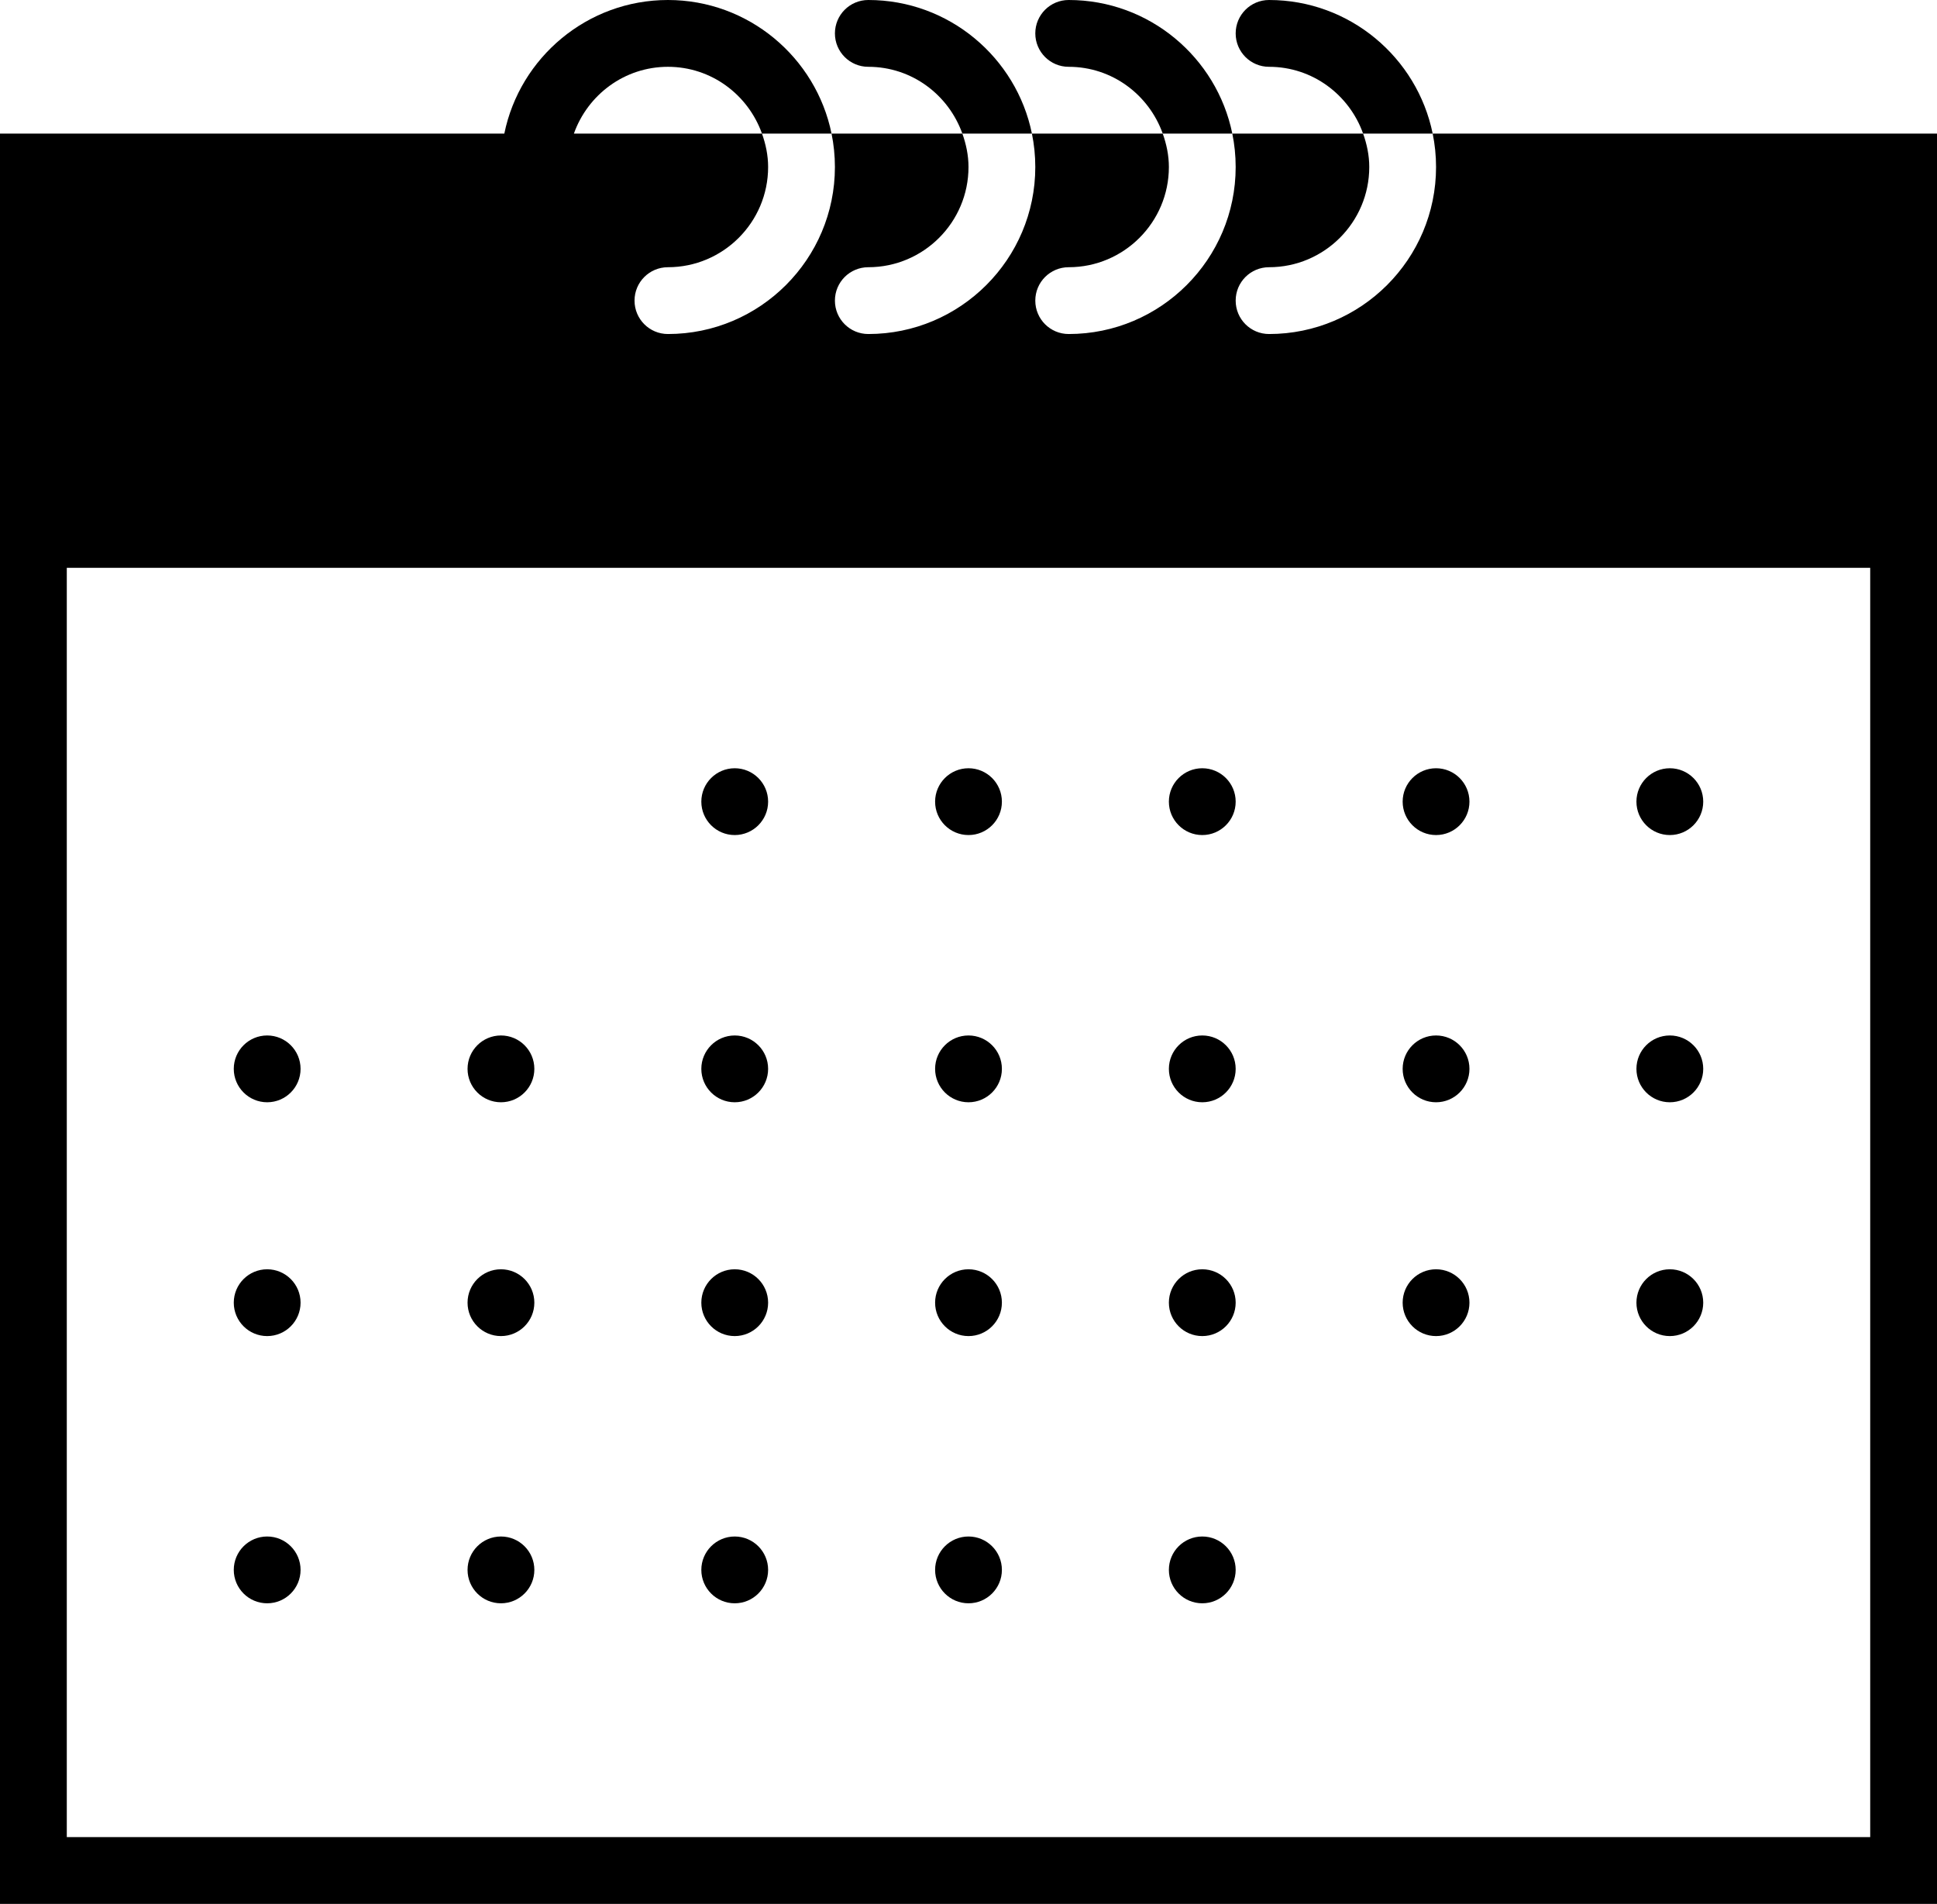 <?xml version="1.0" encoding="UTF-8" standalone="no"?>
<svg width="58px" height="57px" viewBox="0 0 58 57" version="1.1" xmlns="http://www.w3.org/2000/svg" xmlns:xlink="http://www.w3.org/1999/xlink" xmlns:sketch="http://www.bohemiancoding.com/sketch/ns">
    <!-- Generator: Sketch 3.2.2 (9983) - http://www.bohemiancoding.com/sketch -->
    <title>22 - Calendar (Solid)</title>
    <desc>Created with Sketch.</desc>
    <defs></defs>
    <g id="Page-1" stroke="none" stroke-width="1" fill="none" fill-rule="evenodd" sketch:type="MSPage">
        <g id="Icons" sketch:type="MSArtboardGroup" transform="translate(-1081, -4558)" fill="#000000">
            <g id="22---Calendar-(Solid)" sketch:type="MSLayerGroup" transform="translate(1081, 4558)">
                <path d="M22,25 C22.552,25 23,24.552 23,24 C23,23.448 22.552,23 22,23 C21.448,23 21,23.448 21,24 C21,24.552 21.448,25 22,25" id="Fill-1287" sketch:type="MSShapeGroup"></path>
                <path d="M29,25 C29.552,25 30,24.552 30,24 C30,23.448 29.552,23 29,23 C28.448,23 28,23.448 28,24 C28,24.552 28.448,25 29,25" id="Fill-1288" sketch:type="MSShapeGroup"></path>
                <path d="M36,25 C36.552,25 37,24.552 37,24 C37,23.448 36.552,23 36,23 C35.448,23 35,23.448 35,24 C35,24.552 35.448,25 36,25" id="Fill-1289" sketch:type="MSShapeGroup"></path>
                <path d="M43,25 C43.552,25 44,24.552 44,24 C44,23.448 43.552,23 43,23 C42.448,23 42,23.448 42,24 C42,24.552 42.448,25 43,25" id="Fill-1290" sketch:type="MSShapeGroup"></path>
                <path d="M50,25 C50.552,25 51,24.552 51,24 C51,23.448 50.552,23 50,23 C49.448,23 49,23.448 49,24 C49,24.552 49.448,25 50,25" id="Fill-1291" sketch:type="MSShapeGroup"></path>
                <path d="M8,33 C8.552,33 9,32.552 9,32 C9,31.448 8.552,31 8,31 C7.448,31 7,31.448 7,32 C7,32.552 7.448,33 8,33" id="Fill-1292" sketch:type="MSShapeGroup"></path>
                <path d="M15,33 C15.552,33 16,32.552 16,32 C16,31.448 15.552,31 15,31 C14.448,31 14,31.448 14,32 C14,32.552 14.448,33 15,33" id="Fill-1293" sketch:type="MSShapeGroup"></path>
                <path d="M22,33 C22.552,33 23,32.552 23,32 C23,31.448 22.552,31 22,31 C21.448,31 21,31.448 21,32 C21,32.552 21.448,33 22,33" id="Fill-1294" sketch:type="MSShapeGroup"></path>
                <path d="M29,33 C29.552,33 30,32.552 30,32 C30,31.448 29.552,31 29,31 C28.448,31 28,31.448 28,32 C28,32.552 28.448,33 29,33" id="Fill-1295" sketch:type="MSShapeGroup"></path>
                <path d="M36,33 C36.552,33 37,32.552 37,32 C37,31.448 36.552,31 36,31 C35.448,31 35,31.448 35,32 C35,32.552 35.448,33 36,33" id="Fill-1296" sketch:type="MSShapeGroup"></path>
                <path d="M43,33 C43.552,33 44,32.552 44,32 C44,31.448 43.552,31 43,31 C42.448,31 42,31.448 42,32 C42,32.552 42.448,33 43,33" id="Fill-1297" sketch:type="MSShapeGroup"></path>
                <path d="M50,33 C50.552,33 51,32.552 51,32 C51,31.448 50.552,31 50,31 C49.448,31 49,31.448 49,32 C49,32.552 49.448,33 50,33" id="Fill-1298" sketch:type="MSShapeGroup"></path>
                <path d="M8,40 C8.552,40 9,39.552 9,39 C9,38.448 8.552,38 8,38 C7.448,38 7,38.448 7,39 C7,39.552 7.448,40 8,40" id="Fill-1299" sketch:type="MSShapeGroup"></path>
                <path d="M15,40 C15.552,40 16,39.552 16,39 C16,38.448 15.552,38 15,38 C14.448,38 14,38.448 14,39 C14,39.552 14.448,40 15,40" id="Fill-1300" sketch:type="MSShapeGroup"></path>
                <path d="M22,40 C22.552,40 23,39.552 23,39 C23,38.448 22.552,38 22,38 C21.448,38 21,38.448 21,39 C21,39.552 21.448,40 22,40" id="Fill-1301" sketch:type="MSShapeGroup"></path>
                <path d="M29,40 C29.552,40 30,39.552 30,39 C30,38.448 29.552,38 29,38 C28.448,38 28,38.448 28,39 C28,39.552 28.448,40 29,40" id="Fill-1302" sketch:type="MSShapeGroup"></path>
                <path d="M36,40 C36.552,40 37,39.552 37,39 C37,38.448 36.552,38 36,38 C35.448,38 35,38.448 35,39 C35,39.552 35.448,40 36,40" id="Fill-1303" sketch:type="MSShapeGroup"></path>
                <path d="M43,40 C43.552,40 44,39.552 44,39 C44,38.448 43.552,38 43,38 C42.448,38 42,38.448 42,39 C42,39.552 42.448,40 43,40" id="Fill-1304" sketch:type="MSShapeGroup"></path>
                <path d="M50,40 C50.552,40 51,39.552 51,39 C51,38.448 50.552,38 50,38 C49.448,38 49,38.448 49,39 C49,39.552 49.448,40 50,40" id="Fill-1305" sketch:type="MSShapeGroup"></path>
                <path d="M8,48 C8.552,48 9,47.552 9,47 C9,46.448 8.552,46 8,46 C7.448,46 7,46.448 7,47 C7,47.552 7.448,48 8,48" id="Fill-1306" sketch:type="MSShapeGroup"></path>
                <path d="M15,48 C15.552,48 16,47.552 16,47 C16,46.448 15.552,46 15,46 C14.448,46 14,46.448 14,47 C14,47.552 14.448,48 15,48" id="Fill-1307" sketch:type="MSShapeGroup"></path>
                <path d="M22,48 C22.552,48 23,47.552 23,47 C23,46.448 22.552,46 22,46 C21.448,46 21,46.448 21,47 C21,47.552 21.448,48 22,48" id="Fill-1308" sketch:type="MSShapeGroup"></path>
                <path d="M29,48 C29.552,48 30,47.552 30,47 C30,46.448 29.552,46 29,46 C28.448,46 28,46.448 28,47 C28,47.552 28.448,48 29,48" id="Fill-1309" sketch:type="MSShapeGroup"></path>
                <path d="M36,48 C36.552,48 37,47.552 37,47 C37,46.448 36.552,46 36,46 C35.448,46 35,46.448 35,47 C35,47.552 35.448,48 36,48" id="Fill-1310" sketch:type="MSShapeGroup"></path>
                <path d="M26,0 C25.447,0 25,0.447 25,1 C25,1.552 25.447,2 26,2 C27.302,2 28.402,2.838 28.816,4 L30.899,4 C30.434,1.721 28.414,0 26,0" id="Fill-1311" sketch:type="MSShapeGroup"></path>
                <path d="M32,0 C31.447,0 31,0.447 31,1 C31,1.552 31.447,2 32,2 C33.302,2 34.402,2.838 34.816,4 L36.899,4 C36.434,1.721 34.414,0 32,0" id="Fill-1312" sketch:type="MSShapeGroup"></path>
                <path d="M38,0 C37.447,0 37,0.447 37,1 C37,1.552 37.447,2 38,2 C39.302,2 40.402,2.838 40.816,4 L42.899,4 C42.434,1.721 40.414,0 38,0" id="Fill-1313" sketch:type="MSShapeGroup"></path>
                <path d="M42.899,4 C42.965,4.323 43,4.658 43,5 C43,7.757 40.757,10 38,10 C37.447,10 37,9.553 37,9 C37,8.447 37.447,8 38,8 C39.654,8 41,6.654 41,5 C41,4.648 40.928,4.314 40.816,4 L36.899,4 C36.965,4.323 37,4.658 37,5 C37,7.757 34.757,10 32,10 C31.447,10 31,9.553 31,9 C31,8.447 31.447,8 32,8 C33.654,8 35,6.654 35,5 C35,4.648 34.928,4.314 34.816,4 L30.899,4 C30.965,4.323 31,4.658 31,5 C31,7.757 28.757,10 26,10 C25.447,10 25,9.553 25,9 C25,8.447 25.447,8 26,8 C27.654,8 29,6.654 29,5 C29,4.648 28.928,4.314 28.816,4 L24.899,4 C24.965,4.323 25,4.658 25,5 C25,7.757 22.757,10 20,10 C19.447,10 19,9.553 19,9 C19,8.447 19.447,8 20,8 C21.654,8 23,6.654 23,5 C23,4.648 22.928,4.314 22.816,4 L17.184,4 C17.598,2.838 18.698,2 20,2 C21.302,2 22.402,2.838 22.816,4 L24.899,4 C24.434,1.721 22.414,0 20,0 C17.586,0 15.566,1.721 15.101,4 L0,4 L0,57 L58,57 L58,4 L42.899,4 L42.899,4 Z M2,17 L56,17 L56,55 L2,55 L2,17 Z" id="Fill-1314" sketch:type="MSShapeGroup"></path>
            </g>
        </g>
    </g>
</svg>